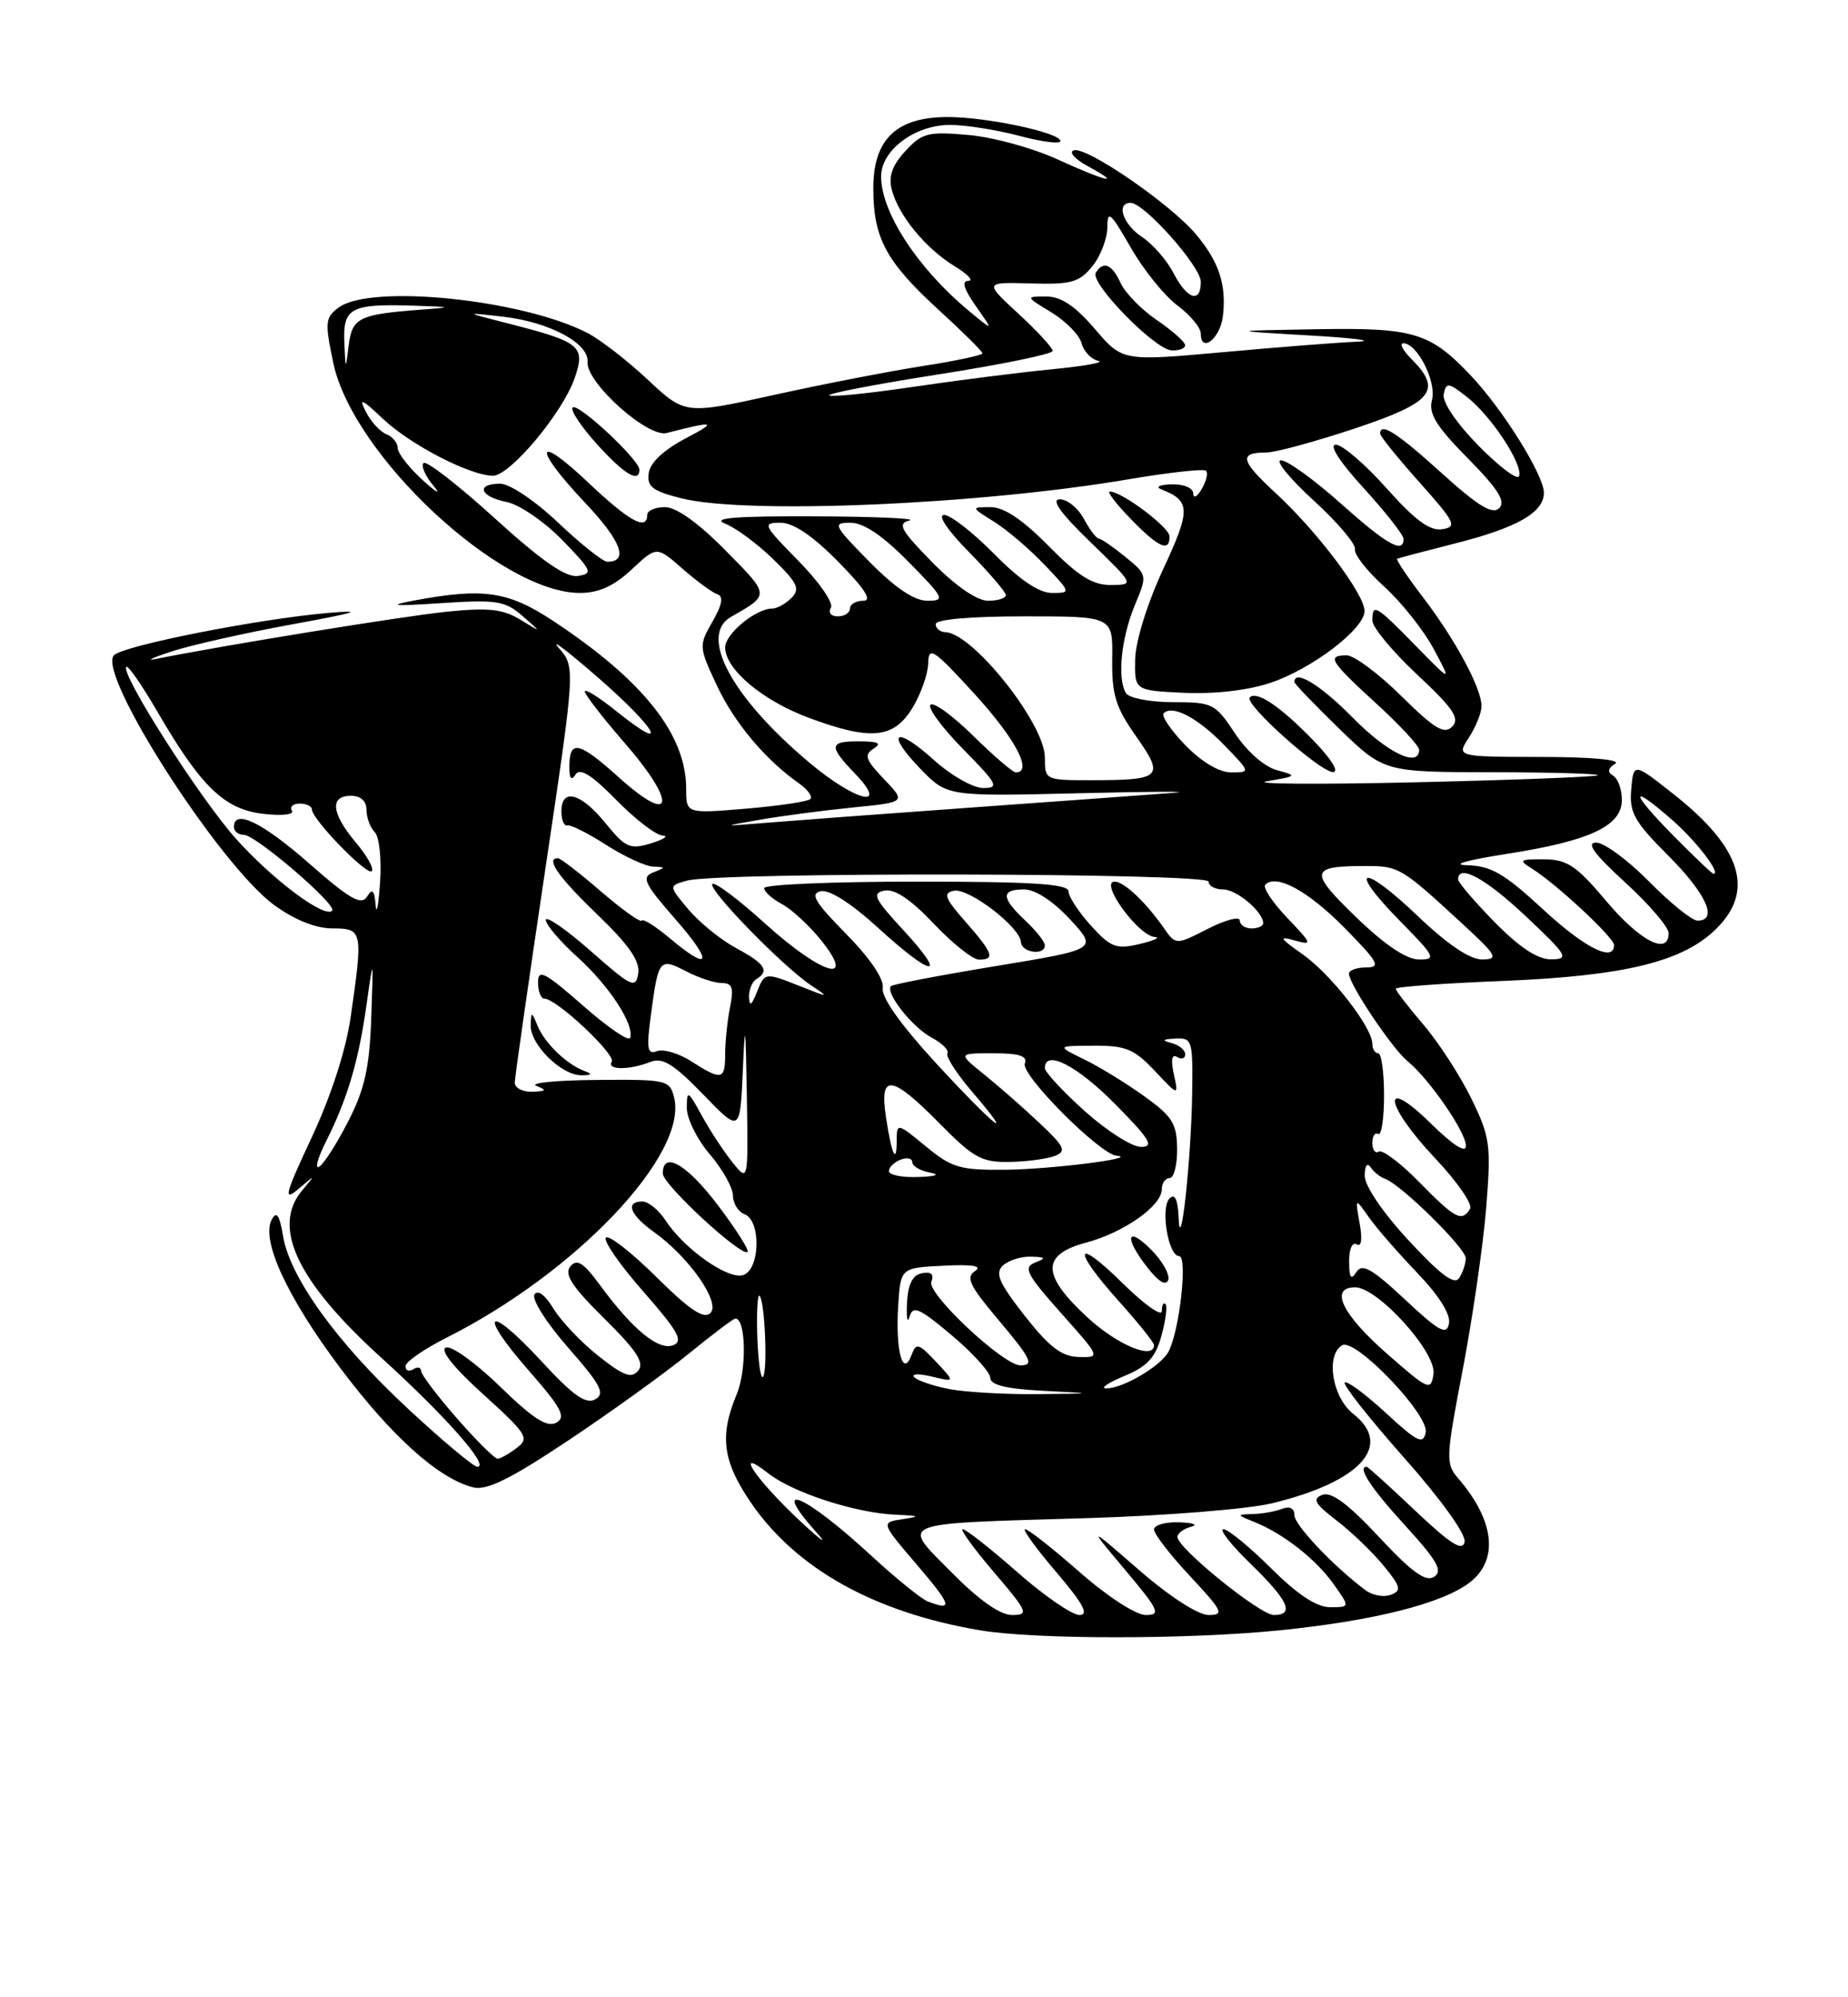 <?xml version="1.0" encoding="UTF-8" standalone="no"?>
<!DOCTYPE svg PUBLIC "-//W3C//DTD SVG 1.1//EN" "http://www.w3.org/Graphics/SVG/1.1/DTD/svg11.dtd" >
<svg xmlns="http://www.w3.org/2000/svg" xmlns:xlink="http://www.w3.org/1999/xlink" version="1.1" viewBox="0 0 237 256">
 <g >
 <path fill="currentColor"
d=" M 164.14 208.96 C 176.22 207.74 185.10 205.50 188.55 202.78 C 192.23 199.89 191.65 194.86 187.02 189.50 C 185.38 187.60 185.41 186.90 187.60 175.50 C 188.86 168.90 190.21 159.59 190.60 154.81 C 191.24 146.72 191.11 145.75 188.68 140.78 C 187.24 137.84 184.48 133.58 182.53 131.31 C 180.59 129.04 179.00 126.98 179.00 126.73 C 179.00 126.48 185.19 126.03 192.75 125.73 C 208.42 125.09 215.90 123.26 220.16 118.99 C 225.04 114.12 223.31 108.66 214.73 101.87 C 209.50 97.73 209.50 97.73 209.20 101.17 C 208.94 104.16 209.58 105.29 213.95 109.67 C 218.82 114.54 220.39 118.00 217.71 118.00 C 217.00 118.00 214.21 115.75 211.50 113.00 C 208.79 110.25 205.73 108.00 204.71 108.00 C 203.37 108.00 204.42 109.44 208.42 113.10 C 211.49 115.91 214.00 118.83 214.00 119.60 C 214.00 122.52 210.33 120.64 206.00 115.50 C 202.16 110.94 200.99 110.16 198.00 110.14 C 194.88 110.12 194.71 110.25 196.43 111.31 C 199.50 113.20 207.00 120.17 207.00 121.13 C 207.00 123.40 203.22 121.50 197.83 116.50 C 192.96 112.00 191.22 110.98 188.19 110.90 C 185.99 110.85 188.02 110.26 193.21 109.45 C 203.89 107.79 208.00 105.87 208.00 102.53 C 208.00 101.20 207.50 99.81 206.89 99.43 C 206.12 98.96 206.20 98.49 207.14 97.89 C 207.95 97.38 204.09 97.02 197.63 97.02 C 186.77 97.00 186.77 97.00 188.38 94.54 C 189.27 93.18 190.00 91.36 190.00 90.50 C 190.00 88.21 186.66 82.02 182.49 76.55 C 180.49 73.94 179.01 71.72 179.18 71.62 C 179.36 71.53 182.64 70.66 186.47 69.69 C 194.52 67.67 198.00 65.70 198.00 63.17 C 198.00 60.92 192.78 52.53 188.65 48.16 C 183.39 42.60 181.33 41.98 168.80 42.20 C 157.50 42.39 157.50 42.39 168.00 43.00 C 173.78 43.33 176.47 43.69 174.00 43.80 C 171.53 43.90 163.75 44.51 156.73 45.15 C 143.95 46.30 143.95 46.30 140.40 42.15 C 137.87 39.20 136.07 38.00 134.17 38.00 C 131.50 38.01 131.50 38.01 134.86 40.05 C 136.70 41.18 138.44 42.95 138.71 44.00 C 138.98 45.04 139.95 46.05 140.85 46.25 C 141.76 46.44 139.12 46.92 135.00 47.32 C 130.88 47.72 122.84 48.74 117.14 49.58 C 111.44 50.42 106.59 50.92 106.35 50.68 C 106.11 50.44 112.46 49.22 120.46 47.97 C 128.45 46.72 135.00 45.38 135.00 44.98 C 135.00 44.58 133.02 42.43 130.61 40.21 C 126.22 36.16 126.22 36.16 132.19 36.33 C 137.38 36.48 138.42 36.19 140.08 34.14 C 141.14 32.84 142.00 30.59 142.01 29.14 C 142.02 26.86 142.42 27.21 145.01 31.72 C 146.66 34.60 149.36 37.94 151.01 39.16 C 152.65 40.38 154.00 42.00 154.00 42.77 C 154.00 45.34 156.50 43.38 156.83 40.55 C 157.31 36.49 156.34 33.56 153.37 30.02 C 150.07 26.11 139.32 18.73 137.70 19.27 C 137.04 19.49 137.85 20.40 139.50 21.30 C 144.13 23.80 141.88 23.29 135.56 20.40 C 132.44 18.97 127.32 17.57 124.19 17.30 C 119.04 16.84 118.27 17.03 116.13 19.34 C 114.44 21.16 113.93 22.58 114.36 24.28 C 115.18 27.55 118.69 31.84 122.41 34.11 C 124.11 35.14 124.91 35.99 124.18 36.00 C 123.29 36.00 123.61 37.05 125.16 39.25 C 127.45 42.50 127.45 42.50 124.19 39.79 C 117.66 34.35 113.00 27.20 113.00 22.62 C 113.00 19.23 117.34 16.00 121.88 16.01 C 123.87 16.02 127.86 16.65 130.75 17.42 C 133.64 18.19 136.00 18.49 136.00 18.08 C 136.00 17.01 126.57 15.00 121.56 15.00 C 114.97 15.00 112.00 17.84 112.00 24.12 C 112.00 30.53 113.63 33.55 120.45 39.78 C 123.50 42.57 126.00 45.05 126.00 45.29 C 126.00 45.53 122.51 46.27 118.25 46.93 C 113.99 47.60 105.40 49.26 99.18 50.64 C 87.85 53.13 87.85 53.13 83.08 48.67 C 80.46 46.22 76.99 43.53 75.36 42.69 C 67.03 38.38 47.60 36.38 43.46 39.40 C 41.70 40.69 41.64 41.26 42.74 46.51 C 45.23 58.34 64.15 76.00 74.36 76.00 C 76.79 76.00 78.73 75.12 81.01 72.99 C 84.22 69.99 84.22 69.99 87.51 72.88 C 89.33 74.47 91.34 75.95 91.98 76.16 C 92.82 76.44 92.63 77.48 91.37 79.68 C 89.61 82.75 89.62 82.92 91.93 87.85 C 94.18 92.65 98.15 97.38 102.50 100.43 C 103.60 101.21 104.24 102.10 103.92 102.42 C 103.60 102.74 99.89 103.29 95.67 103.65 C 88.00 104.29 88.00 104.29 88.00 101.11 C 88.00 94.16 82.53 87.25 71.01 79.63 C 65.16 75.76 62.02 75.30 53.00 76.99 C 49.61 77.63 50.47 77.71 56.51 77.31 C 63.71 76.84 64.76 77.00 67.01 78.95 C 69.50 81.12 69.50 81.12 66.72 79.42 C 64.48 78.06 62.64 77.86 57.25 78.41 C 51.60 78.99 28.35 82.77 20.00 84.46 C 18.62 84.74 19.52 84.31 22.00 83.50 C 24.48 82.69 31.45 81.12 37.50 80.02 C 45.82 78.50 46.91 78.14 42.00 78.57 C 33.03 79.35 15.86 82.74 14.62 83.98 C 12.33 86.27 28.16 110.93 35.20 116.03 C 37.80 117.92 40.52 119.00 42.65 119.00 C 46.51 119.00 46.57 119.28 44.97 130.38 C 44.35 134.64 42.44 140.52 39.97 145.80 C 36.55 153.10 36.30 154.06 38.24 152.42 C 40.50 150.50 40.50 150.50 38.75 152.58 C 34.80 157.28 38.09 164.23 48.94 174.06 C 57.16 181.52 62.87 188.00 61.22 188.00 C 60.73 188.00 56.70 184.63 52.27 180.51 C 43.20 172.08 37.15 163.71 36.29 158.37 C 35.86 155.77 35.47 155.19 34.87 156.27 C 33.41 158.88 36.79 166.22 43.65 175.36 C 50.22 184.11 56.25 189.52 60.68 190.64 C 62.42 191.07 65.43 189.59 72.86 184.64 C 78.28 181.03 85.23 176.03 88.29 173.54 C 91.36 171.04 94.06 169.00 94.31 169.00 C 95.66 169.00 95.79 175.57 94.49 178.68 C 92.24 184.06 92.67 187.30 96.33 192.64 C 102.14 201.10 112.20 206.69 125.69 208.96 C 132.78 210.15 152.31 210.15 164.14 208.96 Z  M 151.99 44.25 C 151.99 43.84 150.36 42.39 148.38 41.04 C 146.39 39.69 144.30 37.55 143.72 36.29 C 142.62 33.86 141.50 33.39 140.53 34.95 C 139.73 36.24 148.07 44.79 150.25 44.91 C 151.21 44.96 152.00 44.66 151.99 44.25 Z  M 122.06 201.56 C 115.51 194.93 114.49 195.33 139.50 194.58 C 149.40 194.28 160.04 193.43 163.14 192.68 C 174.49 189.93 178.72 185.28 173.55 181.22 C 170.86 179.10 169.98 173.75 172.11 172.43 C 173.77 171.41 183.28 181.31 182.84 183.60 C 182.53 185.20 181.76 184.82 177.72 181.09 C 175.10 178.68 172.74 176.93 172.46 177.20 C 172.19 177.48 175.61 181.81 180.06 186.83 C 184.80 192.17 188.02 196.65 187.83 197.63 C 187.58 198.89 186.04 197.92 181.52 193.65 C 178.24 190.54 175.43 188.00 175.27 188.00 C 174.03 188.00 175.81 190.73 180.18 195.50 C 184.32 200.03 185.07 201.35 183.93 202.10 C 182.86 202.81 181.09 201.54 176.86 197.01 C 172.90 192.76 170.74 191.16 169.59 191.60 C 168.26 192.11 168.60 192.73 171.39 194.87 C 173.28 196.31 175.99 198.91 177.41 200.64 C 179.65 203.36 179.78 203.87 178.37 204.41 C 177.48 204.75 176.02 204.49 175.12 203.82 C 171.00 200.74 166.00 195.46 166.00 194.19 C 166.00 193.32 165.40 193.02 164.42 193.39 C 163.55 193.73 161.86 194.03 160.67 194.06 C 158.56 194.12 158.57 194.15 160.85 195.07 C 164.57 196.56 168.74 199.82 171.03 203.04 C 173.14 206.00 173.14 206.00 170.58 206.00 C 168.85 206.00 166.40 204.38 163.00 201.00 C 160.24 198.25 157.49 196.00 156.90 196.00 C 156.30 196.00 157.88 198.01 160.41 200.46 C 165.25 205.16 166.07 207.00 163.36 207.00 C 161.60 207.00 151.00 198.42 151.00 197.00 C 151.00 196.53 151.79 195.94 152.75 195.69 C 153.71 195.44 153.04 195.18 151.25 195.12 C 149.46 195.05 148.00 195.47 148.00 196.04 C 148.00 196.62 150.09 199.32 152.64 202.04 C 156.81 206.51 157.05 207.00 155.00 207.00 C 153.66 207.00 149.99 204.63 146.11 201.26 C 139.50 195.52 139.50 195.52 144.33 201.26 C 148.65 206.40 148.92 207.00 146.94 207.00 C 145.68 207.00 142.02 204.63 138.46 201.50 C 135.01 198.47 131.87 196.00 131.47 196.00 C 131.08 196.00 132.87 198.47 135.46 201.50 C 138.91 205.54 139.70 207.00 138.44 207.00 C 137.49 207.00 133.90 204.53 130.46 201.50 C 127.01 198.47 123.87 196.00 123.47 196.00 C 123.08 196.00 124.87 198.47 127.46 201.50 C 131.83 206.62 131.99 207.00 129.79 207.00 C 128.26 207.00 125.55 205.09 122.06 201.56 Z  M 119.00 205.27 C 118.17 204.96 114.89 202.30 111.70 199.36 C 103.16 191.48 98.57 189.56 104.74 196.45 C 106.25 198.13 105.31 197.47 102.66 195.00 C 96.91 189.63 93.97 185.26 98.51 188.83 C 101.69 191.33 109.72 193.93 114.93 194.15 C 117.98 194.28 118.10 194.36 115.73 194.72 C 112.96 195.14 112.96 195.14 117.60 200.57 C 122.06 205.79 122.28 206.52 119.00 205.27 Z  M 58.58 181.77 C 56.06 178.89 54.00 176.16 54.00 175.71 C 54.00 175.25 53.55 175.16 53.00 175.50 C 52.45 175.84 52.00 175.67 52.00 175.11 C 52.00 174.56 54.35 172.93 57.22 171.48 C 73.89 163.11 88.28 147.94 86.45 140.66 C 85.89 138.42 85.50 138.34 76.48 138.42 C 71.31 138.46 67.85 138.81 68.79 139.18 C 70.18 139.73 70.08 139.87 68.25 139.93 C 67.01 139.97 66.01 139.44 66.02 138.75 C 66.03 138.06 67.79 125.80 69.92 111.50 C 73.80 85.50 73.80 85.50 71.65 83.04 C 70.47 81.68 72.78 83.43 76.78 86.92 C 84.32 93.49 86.07 96.80 79.00 91.12 C 76.80 89.35 75.00 88.23 75.00 88.63 C 75.00 89.02 77.28 91.97 80.07 95.18 C 86.87 102.99 86.41 105.98 79.39 99.66 C 74.17 94.97 72.99 94.73 73.02 98.42 C 73.03 99.82 73.29 100.09 73.82 99.26 C 74.37 98.38 75.89 99.33 79.01 102.51 C 81.43 104.98 84.11 107.04 84.96 107.09 C 85.81 107.13 85.15 107.58 83.50 108.09 C 80.79 108.91 80.23 108.67 77.65 105.50 C 74.49 101.61 72.00 100.95 72.00 104.00 C 72.00 105.10 72.34 105.90 72.75 105.79 C 73.16 105.67 75.40 106.79 77.73 108.29 C 80.06 109.78 82.76 111.03 83.73 111.07 C 85.41 111.14 85.41 111.18 83.75 111.83 C 82.24 112.43 82.63 113.26 86.57 117.76 C 91.52 123.41 91.16 124.69 85.89 120.25 C 84.09 118.74 82.48 117.72 82.31 118.00 C 82.14 118.28 79.78 116.59 77.06 114.25 C 74.35 111.91 71.87 110.00 71.56 110.00 C 69.92 110.00 71.59 112.39 76.60 117.21 C 80.66 121.12 82.10 123.18 81.85 124.77 C 81.53 126.76 81.01 126.52 75.75 121.89 C 72.59 119.11 70.00 117.32 70.00 117.92 C 70.00 118.52 71.83 120.66 74.06 122.68 C 78.14 126.36 81.39 131.35 80.81 133.03 C 80.64 133.53 77.91 131.66 74.75 128.88 C 69.87 124.60 69.00 124.15 69.00 125.92 C 69.00 127.06 69.37 128.00 69.82 128.00 C 71.37 128.00 79.01 135.17 78.45 136.08 C 77.78 137.17 80.69 137.18 83.44 136.10 C 84.97 135.50 86.42 136.40 90.15 140.25 C 94.91 145.17 94.91 145.17 95.26 137.33 C 95.55 130.62 95.62 131.07 95.78 140.50 C 95.96 151.50 95.96 151.50 93.95 149.00 C 92.84 147.62 91.07 144.93 90.01 143.00 C 88.23 139.75 88.09 139.68 88.08 142.00 C 88.08 143.38 89.41 146.06 91.04 147.96 C 92.67 149.87 94.00 152.24 94.00 153.24 C 94.00 154.24 94.67 155.32 95.50 155.64 C 97.60 156.44 97.50 162.60 95.37 163.41 C 93.50 164.13 87.80 160.16 85.36 156.43 C 84.49 155.10 83.15 154.00 82.38 154.00 C 80.14 154.00 80.79 155.71 83.85 157.90 C 88.37 161.12 92.45 166.95 91.11 168.29 C 90.27 169.13 88.48 167.93 84.18 163.68 C 81.00 160.53 78.08 158.25 77.71 158.63 C 77.33 159.00 79.49 162.12 82.51 165.55 C 86.97 170.63 87.68 171.91 86.34 172.42 C 84.46 173.14 81.15 170.43 76.98 164.76 C 74.82 161.82 74.00 161.30 73.15 162.32 C 72.32 163.32 73.34 164.90 77.50 169.00 C 81.66 173.11 82.68 174.68 81.85 175.68 C 80.99 176.72 79.96 176.35 76.76 173.81 C 74.55 172.06 71.95 169.33 70.98 167.73 C 69.91 165.97 68.96 165.26 68.54 165.93 C 68.17 166.54 70.12 169.61 72.88 172.75 C 77.07 177.53 77.64 178.62 76.33 179.36 C 75.13 180.03 73.48 178.86 69.40 174.43 C 62.50 166.97 61.14 168.06 67.83 175.69 C 72.03 180.49 72.63 181.63 71.34 182.35 C 70.17 183.00 68.37 181.84 64.14 177.73 C 61.04 174.71 57.91 172.45 57.19 172.72 C 56.37 173.02 58.16 175.27 61.98 178.72 C 67.59 183.80 67.93 184.34 66.28 185.58 C 65.30 186.33 64.20 186.95 63.83 186.97 C 63.46 186.99 61.10 184.65 58.58 181.77 Z  M 92.11 154.53 C 88.11 149.23 85.00 147.43 85.00 150.41 C 85.00 151.83 95.14 161.19 95.88 160.45 C 96.10 160.23 94.40 157.57 92.11 154.53 Z  M 75.00 137.29 C 72.70 136.45 69.86 133.72 68.95 131.50 C 68.18 129.62 68.12 129.61 68.06 131.39 C 67.98 133.85 71.93 137.78 74.50 137.82 C 75.88 137.83 76.04 137.67 75.00 137.29 Z  M 121.74 178.04 C 119.67 177.64 117.65 176.95 117.24 176.51 C 116.83 176.08 117.85 176.04 119.50 176.44 C 122.50 177.16 122.50 177.16 120.03 174.53 C 117.79 172.15 117.50 172.07 116.89 173.70 C 115.78 176.65 114.83 173.08 115.19 167.37 C 115.50 162.50 115.50 162.50 121.00 162.23 C 124.78 162.04 126.04 162.26 125.04 162.92 C 123.84 163.70 124.34 164.77 127.79 168.87 C 132.26 174.17 132.68 175.00 130.86 175.00 C 128.68 175.00 118.86 165.80 119.44 164.30 C 119.81 163.32 119.43 162.96 118.25 163.19 C 117.03 163.42 116.45 164.57 116.32 167.01 C 116.23 168.93 116.37 169.71 116.65 168.75 C 117.07 167.28 117.91 167.65 122.07 171.16 C 124.78 173.44 127.00 175.90 127.00 176.61 C 127.00 177.51 129.06 178.02 133.75 178.26 C 140.50 178.61 140.50 178.61 133.00 178.69 C 128.88 178.73 123.81 178.44 121.74 178.04 Z  M 144.23 176.35 C 147.14 175.14 148.18 174.01 148.95 171.21 C 149.50 169.23 149.73 167.40 149.47 167.14 C 149.21 166.88 149.00 167.29 149.00 168.05 C 149.00 168.80 146.75 167.21 144.00 164.50 C 137.78 158.37 137.42 160.02 143.50 166.79 C 145.97 169.54 148.00 172.07 148.00 172.40 C 148.00 174.35 143.32 172.41 139.48 168.87 C 133.56 163.42 133.51 160.81 139.29 159.27 C 144.15 157.97 149.00 154.55 149.00 152.43 C 149.00 151.64 149.45 151.00 150.00 151.00 C 150.55 151.00 150.98 149.31 150.96 147.25 C 150.93 144.01 150.35 143.09 146.74 140.50 C 144.45 138.85 140.98 136.72 139.03 135.78 C 135.50 134.05 135.50 134.05 140.26 134.03 C 144.36 134.00 145.46 134.46 148.09 137.25 C 151.15 140.50 151.15 140.50 150.54 137.67 C 150.14 135.82 150.28 135.06 150.96 135.48 C 151.53 135.83 152.00 135.67 152.00 135.13 C 152.00 134.59 151.21 133.94 150.25 133.69 C 148.93 133.35 149.06 133.20 150.75 133.12 C 152.90 133.01 153.00 133.33 152.89 140.25 C 152.76 148.78 151.37 161.37 151.15 156.05 C 151.05 153.72 150.67 152.93 149.99 153.61 C 148.79 154.81 149.82 161.00 151.22 161.00 C 152.34 161.00 151.28 170.54 149.86 173.24 C 148.86 175.13 143.89 178.03 141.80 177.95 C 141.08 177.92 142.18 177.20 144.23 176.35 Z  M 147.62 160.16 C 144.44 156.99 144.14 158.64 147.20 162.52 C 148.59 164.30 149.55 164.86 149.82 164.05 C 150.05 163.35 149.06 161.61 147.62 160.16 Z  M 177.83 173.47 C 172.10 168.44 170.46 165.00 173.79 165.00 C 176.69 165.00 184.23 173.33 183.84 176.10 C 183.52 178.33 183.21 178.19 177.83 173.47 Z  M 97.12 171.31 C 97.02 168.17 97.15 165.82 97.41 166.08 C 98.10 166.76 98.47 175.86 97.84 176.49 C 97.55 176.78 97.23 174.45 97.12 171.31 Z  M 131.41 168.64 C 128.11 164.42 127.57 163.19 128.62 162.21 C 129.33 161.54 130.95 161.03 132.21 161.07 C 134.13 161.13 134.21 161.25 132.72 161.84 C 131.20 162.45 131.66 163.34 136.05 168.27 C 141.16 174.00 141.16 174.00 138.33 173.93 C 136.15 173.87 134.56 172.65 131.41 168.64 Z  M 180.17 166.55 C 175.91 162.57 174.68 161.89 173.95 163.05 C 173.26 164.13 173.03 163.78 173.02 161.69 C 173.01 160.10 173.43 159.15 173.98 159.49 C 174.60 159.87 174.74 158.85 174.37 156.80 C 173.78 153.50 173.78 153.50 175.54 156.00 C 176.50 157.38 179.30 160.58 181.74 163.13 C 184.53 166.04 186.06 168.46 185.83 169.63 C 185.52 171.19 184.59 170.68 180.17 166.55 Z  M 180.66 159.00 C 177.32 155.39 175.01 151.99 175.02 150.69 C 175.02 149.42 175.34 148.96 175.77 149.60 C 176.17 150.21 177.01 150.88 177.64 151.10 C 179.67 151.81 188.00 160.00 187.98 161.27 C 187.98 161.95 187.60 163.09 187.14 163.80 C 186.54 164.75 184.78 163.44 180.66 159.00 Z  M 182.04 151.54 C 179.64 149.09 177.29 147.32 176.83 147.60 C 176.38 147.89 176.00 147.39 176.00 146.50 C 176.00 145.61 176.34 145.09 176.75 145.35 C 177.16 145.60 177.50 143.38 177.50 140.41 C 177.50 137.44 177.16 135.00 176.75 135.00 C 176.34 135.00 176.00 134.46 176.00 133.80 C 176.00 131.68 170.68 124.86 167.04 122.30 C 164.11 120.25 163.93 119.94 166.00 120.53 C 168.36 121.19 168.31 121.03 165.07 117.63 C 163.18 115.65 161.92 113.74 162.27 113.39 C 163.70 111.97 167.78 114.20 172.46 118.96 C 176.77 123.33 177.13 124.00 175.21 124.00 C 174.00 124.00 173.00 124.36 173.00 124.80 C 173.00 126.14 178.53 134.39 180.50 136.00 C 183.29 138.28 188.00 145.10 188.00 146.86 C 188.00 147.85 186.35 146.80 183.50 144.00 C 177.02 137.64 177.53 141.57 184.09 148.50 C 186.89 151.47 188.89 154.36 188.53 154.94 C 187.47 156.66 186.64 156.23 182.04 151.54 Z  M 114.00 150.11 C 114.00 149.62 114.67 148.95 115.50 148.64 C 116.33 148.32 117.00 148.47 117.00 148.96 C 117.00 149.46 118.01 150.06 119.25 150.29 C 120.64 150.56 120.07 150.78 117.75 150.86 C 115.69 150.94 114.00 150.60 114.00 150.11 Z  M 41.79 146.35 C 44.55 140.86 45.97 136.08 47.00 128.83 C 47.89 122.50 47.89 122.50 47.61 130.50 C 47.39 136.81 46.77 139.60 44.68 143.68 C 43.23 146.53 41.55 149.16 40.95 149.53 C 40.34 149.91 40.72 148.47 41.79 146.35 Z  M 118.73 146.93 C 115.12 143.95 115.00 143.92 115.00 146.09 C 115.00 149.40 114.37 148.09 113.63 143.25 C 112.75 137.53 114.29 137.70 120.50 144.00 C 124.85 148.41 125.90 148.99 129.46 148.93 C 131.68 148.89 134.30 148.54 135.28 148.16 C 136.82 147.55 136.55 146.99 133.28 143.91 C 131.20 141.95 128.00 139.15 126.17 137.68 C 122.85 135.00 122.85 135.00 127.39 135.00 C 130.74 135.00 131.80 135.35 131.43 136.32 C 130.88 137.74 141.02 147.92 143.19 148.13 C 146.28 148.42 134.93 149.86 128.98 149.93 C 123.12 149.99 122.08 149.69 118.73 146.93 Z  M 139.11 142.41 C 136.30 139.88 134.00 137.41 134.00 136.91 C 134.00 134.46 138.12 136.56 143.00 141.50 C 147.49 146.04 148.06 147.00 146.32 147.00 C 145.16 147.00 141.92 144.93 139.11 142.41 Z  M 120.04 136.27 C 115.53 131.37 113.03 127.85 113.21 126.65 C 113.39 125.48 111.60 122.84 108.50 119.69 C 104.48 115.61 103.85 114.54 105.27 114.23 C 106.37 113.99 109.19 115.80 112.61 118.92 C 119.61 125.32 121.67 125.53 115.89 119.26 C 112.09 115.15 111.77 114.47 113.46 114.15 C 114.75 113.90 116.84 115.31 119.75 118.39 C 122.15 120.92 124.76 123.00 125.55 123.00 C 127.66 123.00 127.37 122.18 123.81 118.13 C 121.15 115.10 120.91 114.45 122.34 114.17 C 124.26 113.80 130.82 118.82 130.93 120.75 C 131.01 122.11 134.00 122.52 134.00 121.17 C 134.00 120.72 132.88 119.29 131.50 118.00 C 128.38 115.07 128.34 114.00 131.34 114.00 C 132.77 114.00 135.06 115.49 137.23 117.84 C 140.78 121.67 140.78 121.67 127.74 123.82 C 120.57 125.00 114.51 126.16 114.27 126.39 C 113.47 127.20 116.99 131.66 119.47 132.99 C 120.83 133.71 121.74 134.62 121.50 135.01 C 121.26 135.39 122.66 137.58 124.61 139.86 C 130.54 146.78 127.62 144.49 120.04 136.27 Z  M 88.62 136.01 C 87.03 135.00 85.07 134.42 84.25 134.73 C 83.00 135.21 82.89 134.45 83.50 129.90 C 84.44 122.91 84.59 122.73 88.01 124.50 C 89.60 125.33 91.65 126.00 92.58 126.00 C 93.92 126.00 94.13 126.62 93.62 129.12 C 93.28 130.84 93.00 133.54 93.00 135.12 C 93.00 138.44 92.55 138.53 88.62 136.01 Z  M 96.06 127.81 C 96.03 126.88 96.45 125.84 97.00 125.50 C 98.72 124.44 98.12 123.52 94.42 121.53 C 92.45 120.47 89.69 118.23 88.29 116.57 C 85.74 113.53 85.74 113.53 88.12 112.87 C 92.11 111.75 155.00 111.87 155.00 113.00 C 155.00 113.55 155.83 114.00 156.85 114.00 C 158.59 114.00 162.00 116.87 162.00 118.33 C 162.00 118.70 161.32 119.00 160.50 119.00 C 159.68 119.00 159.00 118.54 159.00 117.98 C 159.00 117.42 157.15 117.90 154.90 119.05 C 150.79 121.15 150.79 121.15 149.21 118.88 C 146.90 115.59 144.15 113.00 142.96 113.00 C 140.93 113.00 145.96 119.94 148.11 120.10 C 148.87 120.16 147.99 120.56 146.14 121.00 C 143.16 121.70 142.46 121.44 139.92 118.65 C 138.35 116.92 137.05 114.94 137.03 114.25 C 137.01 113.29 132.42 113.00 117.50 113.00 C 106.78 113.00 98.00 113.37 98.00 113.83 C 98.00 114.29 99.03 115.22 100.30 115.89 C 101.56 116.57 103.83 118.67 105.34 120.56 C 109.92 126.30 105.36 124.92 98.13 118.38 C 94.71 115.28 91.67 113.00 91.36 113.30 C 90.72 113.95 100.37 123.86 104.00 126.28 C 106.40 127.88 106.35 127.88 102.78 126.47 C 98.04 124.59 98.10 124.59 97.03 127.25 C 96.38 128.88 96.11 129.03 96.06 127.81 Z  M 173.89 117.53 C 167.84 111.68 167.97 111.00 175.12 111.00 C 179.40 111.00 179.69 111.17 187.36 118.23 C 191.99 122.48 192.26 122.96 190.09 122.98 C 188.51 122.99 185.65 121.06 181.79 117.38 C 174.61 110.53 172.68 111.07 179.52 118.02 C 184.07 122.64 184.25 123.00 181.96 122.98 C 180.35 122.97 177.56 121.08 173.89 117.53 Z  M 191.71 118.22 C 189.12 115.58 187.00 113.11 187.00 112.72 C 187.00 110.66 190.54 112.59 195.70 117.46 C 201.03 122.48 201.29 122.93 198.96 122.96 C 197.23 122.99 194.93 121.49 191.71 118.22 Z  M 48.17 116.00 C 48.02 114.08 47.76 113.83 47.06 114.94 C 46.33 116.09 44.84 115.23 39.67 110.69 C 33.64 105.39 30.00 103.63 30.00 106.00 C 30.00 106.55 30.57 107.00 31.27 107.00 C 32.79 107.00 43.31 116.03 42.60 116.73 C 41.60 117.73 34.91 112.71 30.23 107.47 C 25.55 102.22 15.39 86.28 16.20 85.47 C 16.42 85.24 18.24 87.86 20.22 91.28 C 25.79 100.85 28.78 103.73 33.75 104.31 C 36.16 104.59 37.76 104.42 37.44 103.90 C 37.13 103.41 37.58 103.00 38.44 103.00 C 39.30 103.00 40.00 103.34 40.00 103.75 C 40.01 105.00 47.06 112.27 47.68 111.66 C 47.99 111.34 47.07 109.68 45.62 107.97 C 42.49 104.24 42.26 102.00 45.00 102.00 C 46.26 102.00 47.00 102.67 47.00 103.80 C 47.00 104.79 47.48 106.08 48.06 106.66 C 48.64 107.24 48.95 110.13 48.74 113.11 C 48.54 116.07 48.28 117.38 48.17 116.00 Z  M 214.50 107.00 C 209.00 101.42 209.00 100.31 214.50 105.14 C 217.57 107.83 220.76 112.00 219.75 112.00 C 219.57 112.00 217.21 109.75 214.50 107.00 Z  M 97.50 105.06 C 100.25 104.58 105.58 103.88 109.35 103.50 C 116.20 102.82 116.20 102.82 113.37 99.86 C 111.00 97.39 110.78 96.75 112.02 95.97 C 113.12 95.27 112.66 95.03 110.25 95.02 C 106.30 95.00 106.22 95.58 109.69 99.20 C 114.10 103.80 109.73 102.73 103.80 97.75 C 93.83 89.38 89.57 81.46 93.75 79.07 C 98.76 76.20 98.78 76.35 93.03 70.54 C 89.58 67.03 86.73 65.00 85.28 65.00 C 84.03 65.00 83.00 65.45 83.00 66.00 C 83.00 68.09 80.70 66.83 75.44 61.85 C 68.57 55.35 68.31 57.33 75.09 64.50 C 79.68 69.36 80.67 72.00 77.88 72.00 C 77.33 72.00 74.50 69.75 71.59 67.00 C 68.62 64.18 65.37 62.00 64.15 62.00 C 60.96 62.00 61.54 63.66 64.97 64.34 C 66.61 64.67 69.81 66.86 72.11 69.22 C 75.93 73.15 76.09 73.53 74.11 73.82 C 72.57 74.05 69.51 71.93 63.45 66.43 C 58.78 62.18 54.67 59.00 54.32 59.35 C 53.97 59.70 54.53 61.00 55.57 62.24 C 56.63 63.50 56.03 63.19 54.23 61.56 C 52.46 59.95 51.00 58.08 51.00 57.42 C 51.00 56.76 50.35 55.97 49.57 55.66 C 48.78 55.36 47.59 54.08 46.94 52.81 C 45.96 50.92 46.36 51.08 49.12 53.69 C 52.62 57.00 60.23 60.94 63.20 60.98 C 65.38 61.01 72.14 52.95 73.70 48.46 C 75.11 44.37 74.47 43.84 65.29 41.49 C 59.50 40.02 59.50 40.02 64.50 40.59 C 70.46 41.27 75.56 44.00 75.35 46.39 C 75.13 49.01 83.06 56.13 85.50 55.50 C 91.68 53.91 92.09 54.01 88.00 56.15 C 85.15 57.64 83.39 59.28 83.20 60.62 C 82.95 62.38 83.66 62.93 87.39 63.87 C 95.73 65.97 125.60 64.69 144.81 61.42 C 149.95 60.55 154.39 60.06 154.67 60.34 C 154.95 60.62 154.71 61.67 154.12 62.67 C 153.54 63.68 153.05 63.94 153.03 63.25 C 153.01 62.54 151.81 62.03 150.25 62.08 C 148.70 62.12 148.13 62.41 148.95 62.73 C 152.70 64.21 152.73 65.31 149.17 72.96 C 147.14 77.33 145.63 82.18 145.58 84.50 C 145.50 88.50 145.50 88.50 151.84 88.80 C 155.69 88.98 160.02 88.49 162.87 87.54 C 168.22 85.77 175.00 80.61 175.00 78.31 C 175.00 76.17 168.93 68.11 163.62 63.22 C 159.06 59.01 158.83 58.00 162.41 58.00 C 163.56 58.00 168.66 56.61 173.75 54.92 C 183.77 51.58 185.03 50.03 181.00 46.00 C 179.90 44.90 179.44 44.00 179.98 44.00 C 181.76 44.00 184.25 48.93 183.65 51.25 C 183.18 53.01 184.17 54.62 188.24 58.74 C 192.13 62.68 193.13 64.27 192.27 65.13 C 191.41 65.99 189.58 64.88 184.89 60.64 C 179.15 55.45 177.00 54.07 177.00 55.59 C 177.00 55.91 179.28 58.73 182.06 61.84 C 186.64 66.98 186.91 67.53 184.95 67.83 C 183.37 68.08 181.46 66.67 177.82 62.58 C 175.08 59.51 172.16 57.00 171.32 57.00 C 170.39 57.00 171.77 59.16 174.90 62.58 C 177.70 65.65 180.00 68.57 180.00 69.08 C 180.00 71.02 177.86 69.81 171.91 64.50 C 168.52 61.47 165.09 59.00 164.29 59.00 C 163.49 59.00 165.36 61.30 168.44 64.12 C 171.52 66.93 173.91 69.75 173.77 70.39 C 173.62 71.03 175.30 73.18 177.51 75.18 C 179.71 77.17 182.57 80.76 183.85 83.15 C 186.19 87.50 186.19 87.50 181.54 82.75 C 176.43 77.53 176.00 77.28 176.00 79.54 C 176.00 80.39 178.59 83.51 181.75 86.47 C 186.40 90.81 187.26 92.09 186.24 93.13 C 185.22 94.17 183.99 93.43 179.71 89.21 C 176.81 86.34 173.66 84.00 172.72 84.00 C 170.10 84.00 170.55 84.73 176.50 90.17 C 179.53 92.94 182.00 95.61 182.00 96.10 C 182.00 98.47 177.94 96.51 173.50 92.00 C 169.36 87.79 166.00 85.74 166.00 87.42 C 166.00 87.64 168.59 90.33 171.75 93.40 C 177.50 98.96 177.50 98.96 191.42 98.98 C 199.07 98.99 205.15 99.17 204.92 99.37 C 204.69 99.57 194.15 99.98 181.50 100.27 C 168.85 100.56 160.30 100.49 162.50 100.13 C 166.36 99.48 166.40 99.43 163.75 98.71 C 162.15 98.28 159.90 96.30 158.37 93.98 C 155.85 90.17 155.51 90.00 150.43 90.00 C 147.49 90.00 144.80 89.48 144.40 88.84 C 143.26 86.99 143.79 81.75 145.54 77.56 C 147.15 73.71 147.15 73.69 144.33 71.38 C 142.77 70.11 141.24 69.06 140.92 69.04 C 140.60 69.02 139.74 67.88 139.00 66.50 C 138.26 65.12 136.88 64.00 135.92 64.00 C 134.74 64.00 136.00 65.77 139.84 69.48 C 145.50 74.96 145.50 74.96 142.46 74.98 C 140.13 75.00 138.29 73.84 134.50 70.00 C 131.15 66.60 128.76 65.00 127.04 65.00 C 124.50 65.01 124.50 65.01 127.50 66.88 C 129.15 67.91 132.05 70.39 133.95 72.38 C 137.37 75.98 137.38 76.00 134.91 76.00 C 133.25 76.00 130.79 74.34 127.50 71.00 C 124.79 68.25 121.90 66.00 121.08 66.00 C 120.19 66.00 121.51 67.96 124.29 70.78 C 126.88 73.42 129.00 75.89 129.00 76.28 C 129.00 76.68 127.97 77.00 126.71 77.00 C 125.30 77.00 122.58 75.13 119.59 72.10 C 115.50 67.93 115.05 67.12 116.63 66.71 C 117.66 66.45 112.20 66.21 104.50 66.18 C 94.29 66.14 91.18 66.39 93.00 67.12 C 94.38 67.66 97.16 69.72 99.18 71.69 C 102.29 74.72 102.65 75.49 101.50 76.64 C 100.76 77.39 99.64 78.00 99.04 78.00 C 96.93 78.00 93.00 81.24 93.00 82.98 C 93.00 85.76 97.74 89.76 103.64 91.97 C 111.64 94.96 114.61 94.69 117.01 90.75 C 118.10 88.96 119.01 86.38 119.04 85.00 C 119.08 82.76 119.72 83.19 125.03 89.00 C 130.24 94.70 132.50 99.00 130.28 99.00 C 129.89 99.00 127.43 96.89 124.81 94.31 C 122.19 91.73 119.73 89.94 119.33 90.33 C 118.94 90.73 120.83 93.29 123.52 96.02 C 127.94 100.51 128.20 101.00 126.08 101.00 C 124.80 101.00 121.96 99.39 119.78 97.42 C 114.81 92.93 113.46 93.81 118.06 98.56 C 121.47 102.08 121.47 102.08 138.49 101.67 C 147.84 101.44 153.25 101.42 150.50 101.62 C 147.75 101.83 136.05 102.68 124.50 103.51 C 112.95 104.34 101.03 105.23 98.00 105.48 C 92.50 105.93 92.50 105.93 97.50 105.06 Z  M 168.45 94.92 C 164.24 90.57 161.17 88.49 160.28 89.39 C 159.49 90.18 169.23 98.91 170.95 98.96 C 171.79 98.98 170.74 97.28 168.45 94.92 Z  M 149.99 68.75 C 149.98 67.58 143.87 63.00 142.32 63.00 C 141.93 63.00 143.13 64.58 145.00 66.50 C 148.57 70.18 150.01 70.83 149.99 68.75 Z  M 82.00 60.20 C 82.00 58.93 74.10 51.57 73.44 52.23 C 73.11 52.55 74.51 54.66 76.54 56.91 C 80.04 60.79 82.00 61.97 82.00 60.20 Z  M 134.00 97.08 C 134.00 92.77 124.74 81.13 121.25 81.03 C 120.56 81.01 120.00 80.55 120.00 80.00 C 120.00 79.39 124.45 79.00 131.36 79.00 C 142.72 79.00 142.72 79.00 142.64 84.46 C 142.58 89.05 143.07 90.65 145.71 94.39 C 149.39 99.61 148.99 100.00 139.92 100.00 C 134.04 100.00 134.00 99.98 134.00 97.08 Z  M 152.01 95.51 C 150.16 93.60 148.91 91.76 149.24 91.42 C 150.37 90.30 153.61 92.00 157.01 95.51 C 160.39 99.00 160.39 99.00 157.89 99.00 C 156.35 99.00 154.10 97.66 152.01 95.51 Z  M 106.56 77.90 C 106.93 77.30 105.06 74.60 102.41 71.90 C 97.87 67.29 97.73 67.00 100.08 67.00 C 101.75 67.00 104.20 68.65 107.50 72.00 C 110.92 75.47 111.90 77.00 110.71 77.00 C 109.77 77.00 109.00 77.45 109.00 78.00 C 109.00 78.55 108.30 79.00 107.44 79.00 C 106.57 79.00 106.18 78.52 106.56 77.90 Z  M 111.50 72.00 C 106.88 67.31 106.73 67.00 109.08 67.00 C 110.75 67.00 113.20 68.65 116.50 72.00 C 121.12 76.69 121.27 77.00 118.92 77.00 C 117.25 77.00 114.80 75.35 111.50 72.00 Z  M 189.64 57.15 C 186.78 54.24 184.95 51.54 185.15 50.52 C 185.47 48.97 185.76 49.01 188.18 50.92 C 191.27 53.36 195.33 59.52 194.82 61.03 C 194.63 61.60 192.30 59.85 189.64 57.15 Z  M 44.16 43.86 C 43.97 39.48 44.99 38.93 52.83 39.17 C 58.04 39.34 58.14 39.38 54.00 39.69 C 46.04 40.29 45.16 40.72 44.72 44.25 C 44.32 47.50 44.32 47.50 44.16 43.86 Z  M 150.50 35.01 C 149.65 33.36 147.84 31.29 146.48 30.39 C 144.02 28.78 143.08 26.00 145.00 26.00 C 146.74 26.00 154.00 34.16 154.00 36.12 C 154.00 38.94 152.25 38.38 150.50 35.01 Z "/>
</g>
</svg>